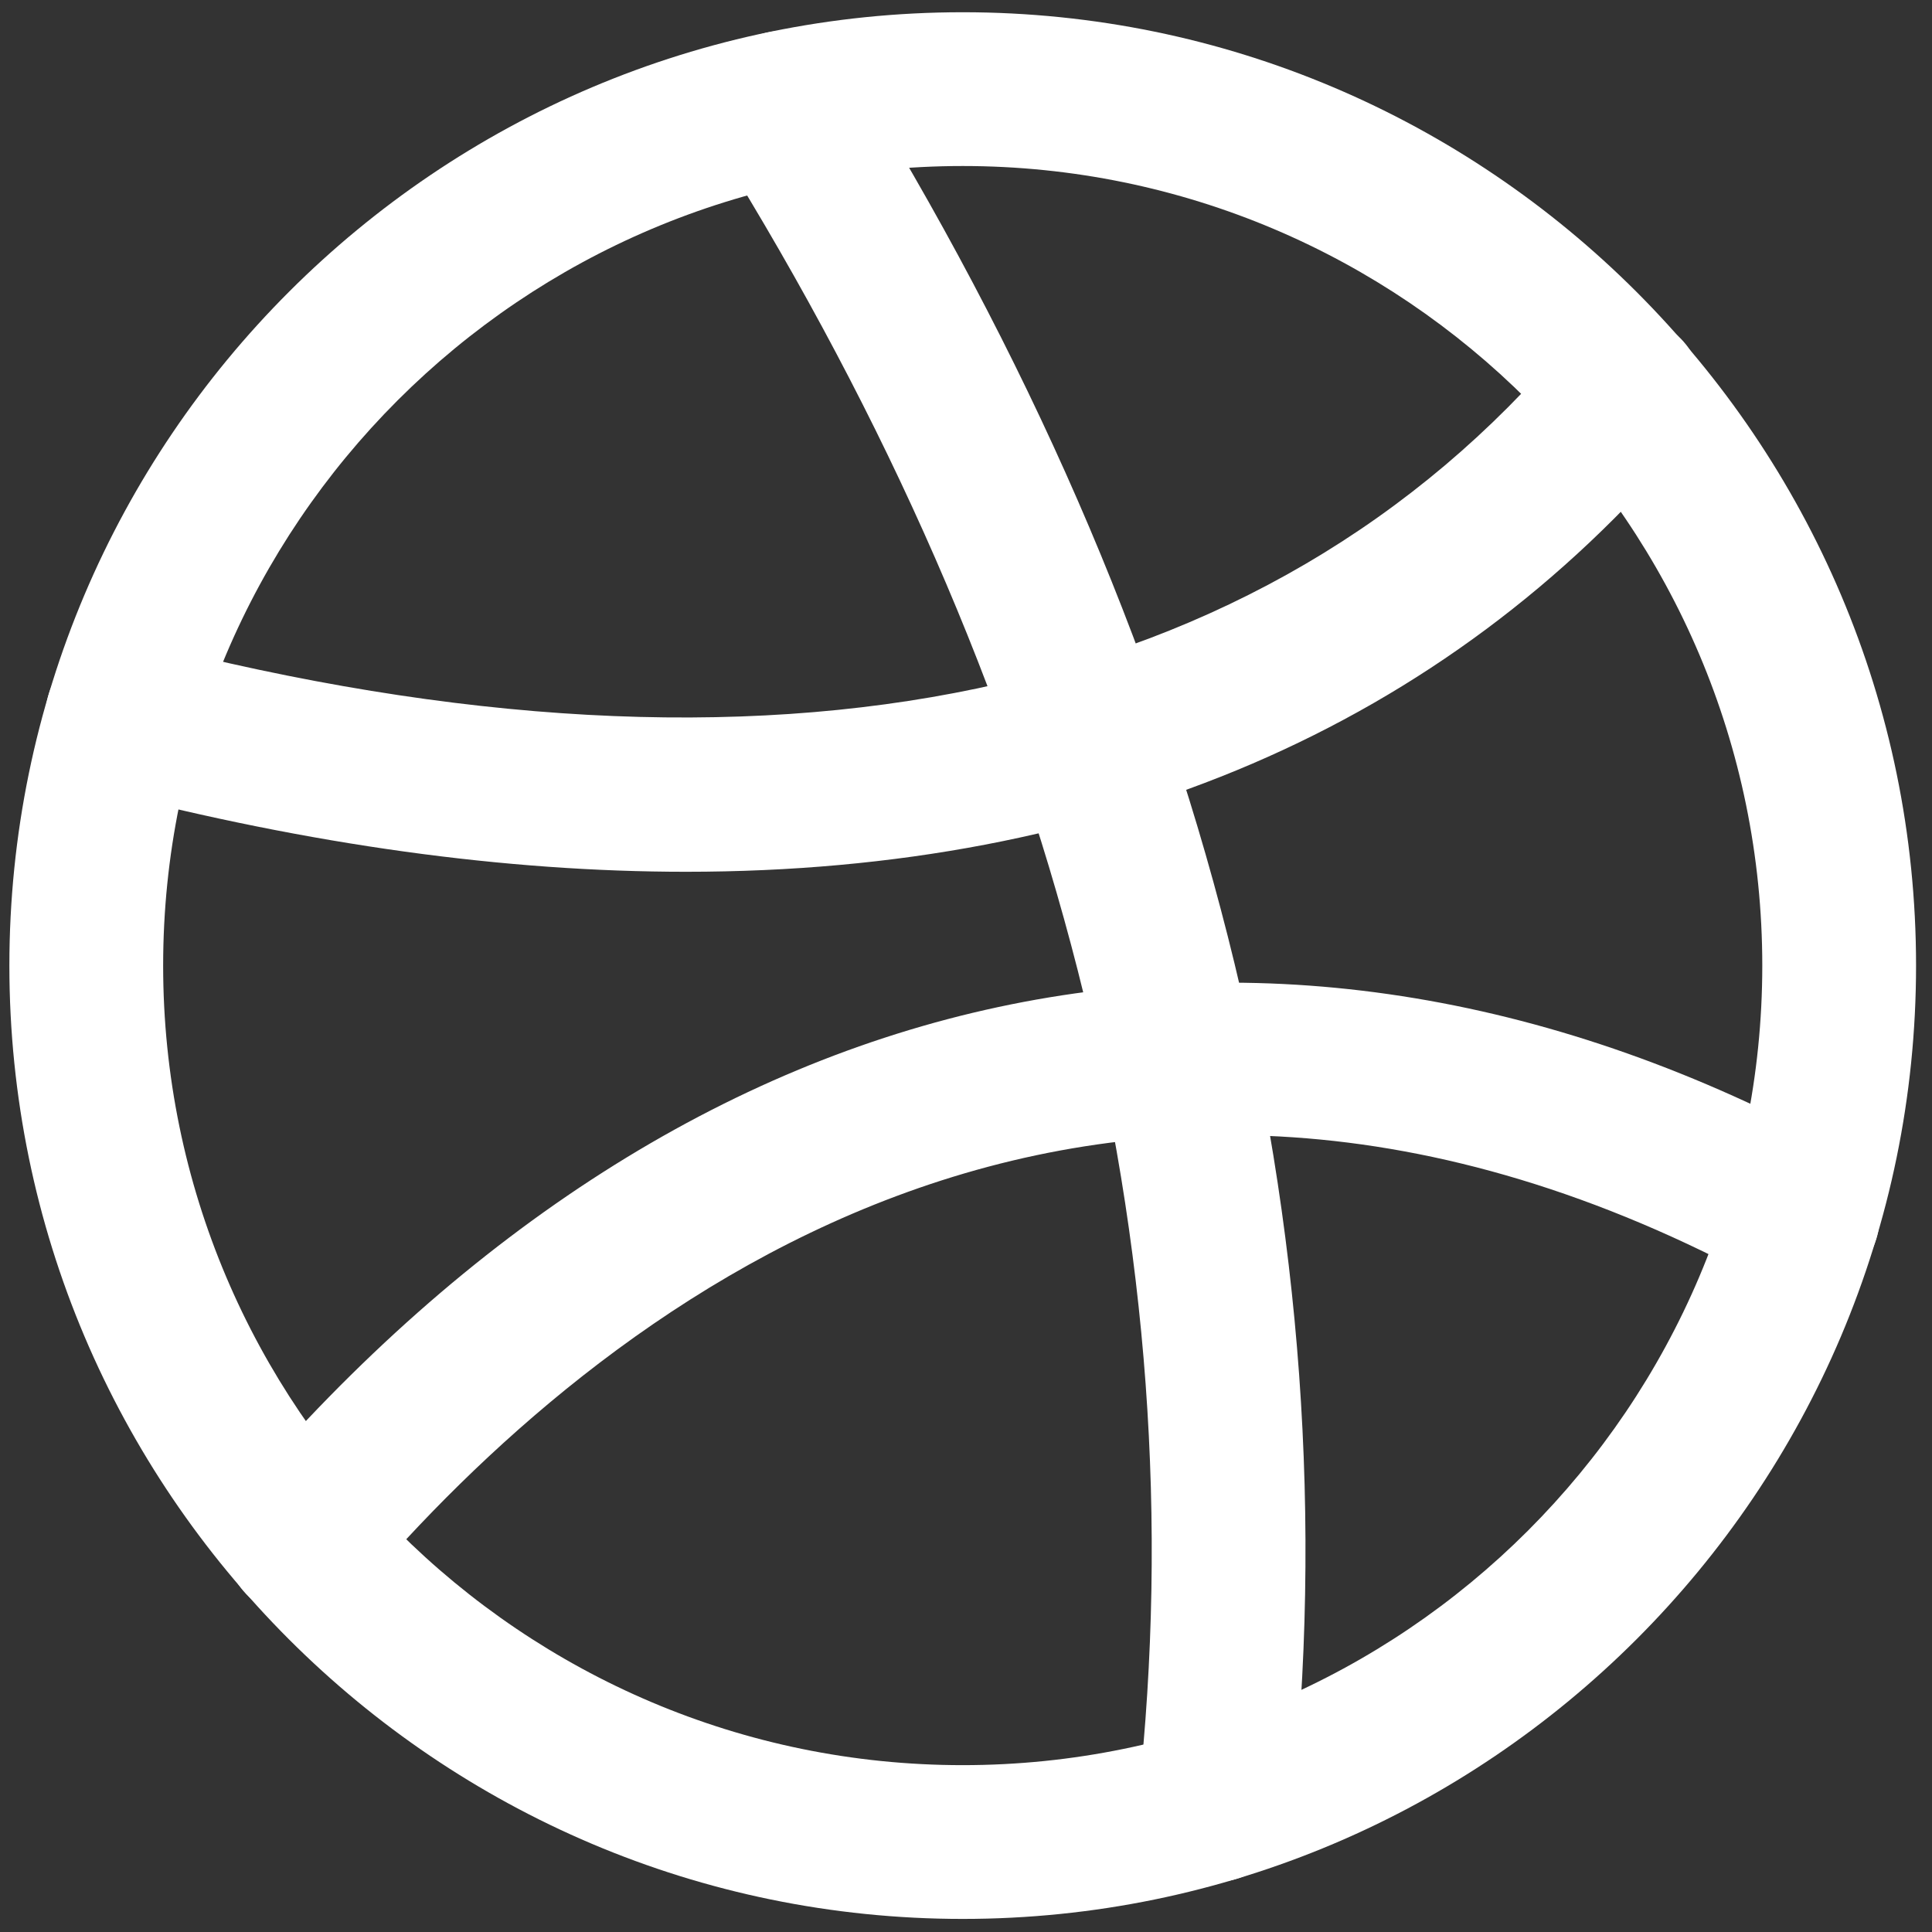 <svg width="83" height="83" viewBox="0 0 83 83" fill="none" xmlns="http://www.w3.org/2000/svg">
<rect x="0" y="0" width="83" height="83" fill="#333333" stroke="none"/>
<path d="M41.359 82.438C18.78 82.438 0.403 64.061 0.403 41.482C0.403 18.904 18.78 0.526 41.359 0.526C63.938 0.526 82.315 18.904 82.315 41.482C82.315 64.061 63.938 82.438 41.359 82.438ZM41.359 7.132C22.413 7.132 7.009 22.537 7.009 41.482C7.009 60.428 22.413 75.832 41.359 75.832C60.304 75.832 75.709 60.428 75.709 41.482C75.709 22.537 60.304 7.132 41.359 7.132Z" fill="white"/>
<path d="M29.47 37.452C21.728 37.452 13.352 36.302 4.421 33.977C2.651 33.514 1.594 31.718 2.056 29.947C2.519 28.177 4.315 27.12 6.086 27.582C33.143 34.611 54.321 30.159 67.321 14.728C68.497 13.34 70.585 13.155 71.972 14.331C73.372 15.507 73.544 17.595 72.368 18.982C62.05 31.229 47.464 37.452 29.47 37.452Z" fill="white"/>
<path d="M12.958 69.503C12.192 69.503 11.439 69.239 10.818 68.71C9.431 67.521 9.272 65.434 10.448 64.047C29.763 41.468 54.76 36.104 79.029 49.355C80.628 50.227 81.223 52.236 80.351 53.834C79.479 55.433 77.471 56.027 75.872 55.155C46.727 39.262 25.523 56.595 15.469 68.354C14.821 69.107 13.896 69.503 12.958 69.503Z" fill="white"/>
<path d="M52.181 80.854C52.062 80.854 51.943 80.854 51.824 80.841C50.014 80.643 48.706 79.018 48.904 77.195C51.48 53.572 45.403 29.752 30.857 6.367C29.893 4.822 30.368 2.787 31.914 1.823C33.46 0.858 35.494 1.334 36.459 2.879C51.811 27.546 58.205 52.793 55.47 77.921C55.272 79.612 53.845 80.854 52.181 80.854Z" fill="white"/>
</svg>

